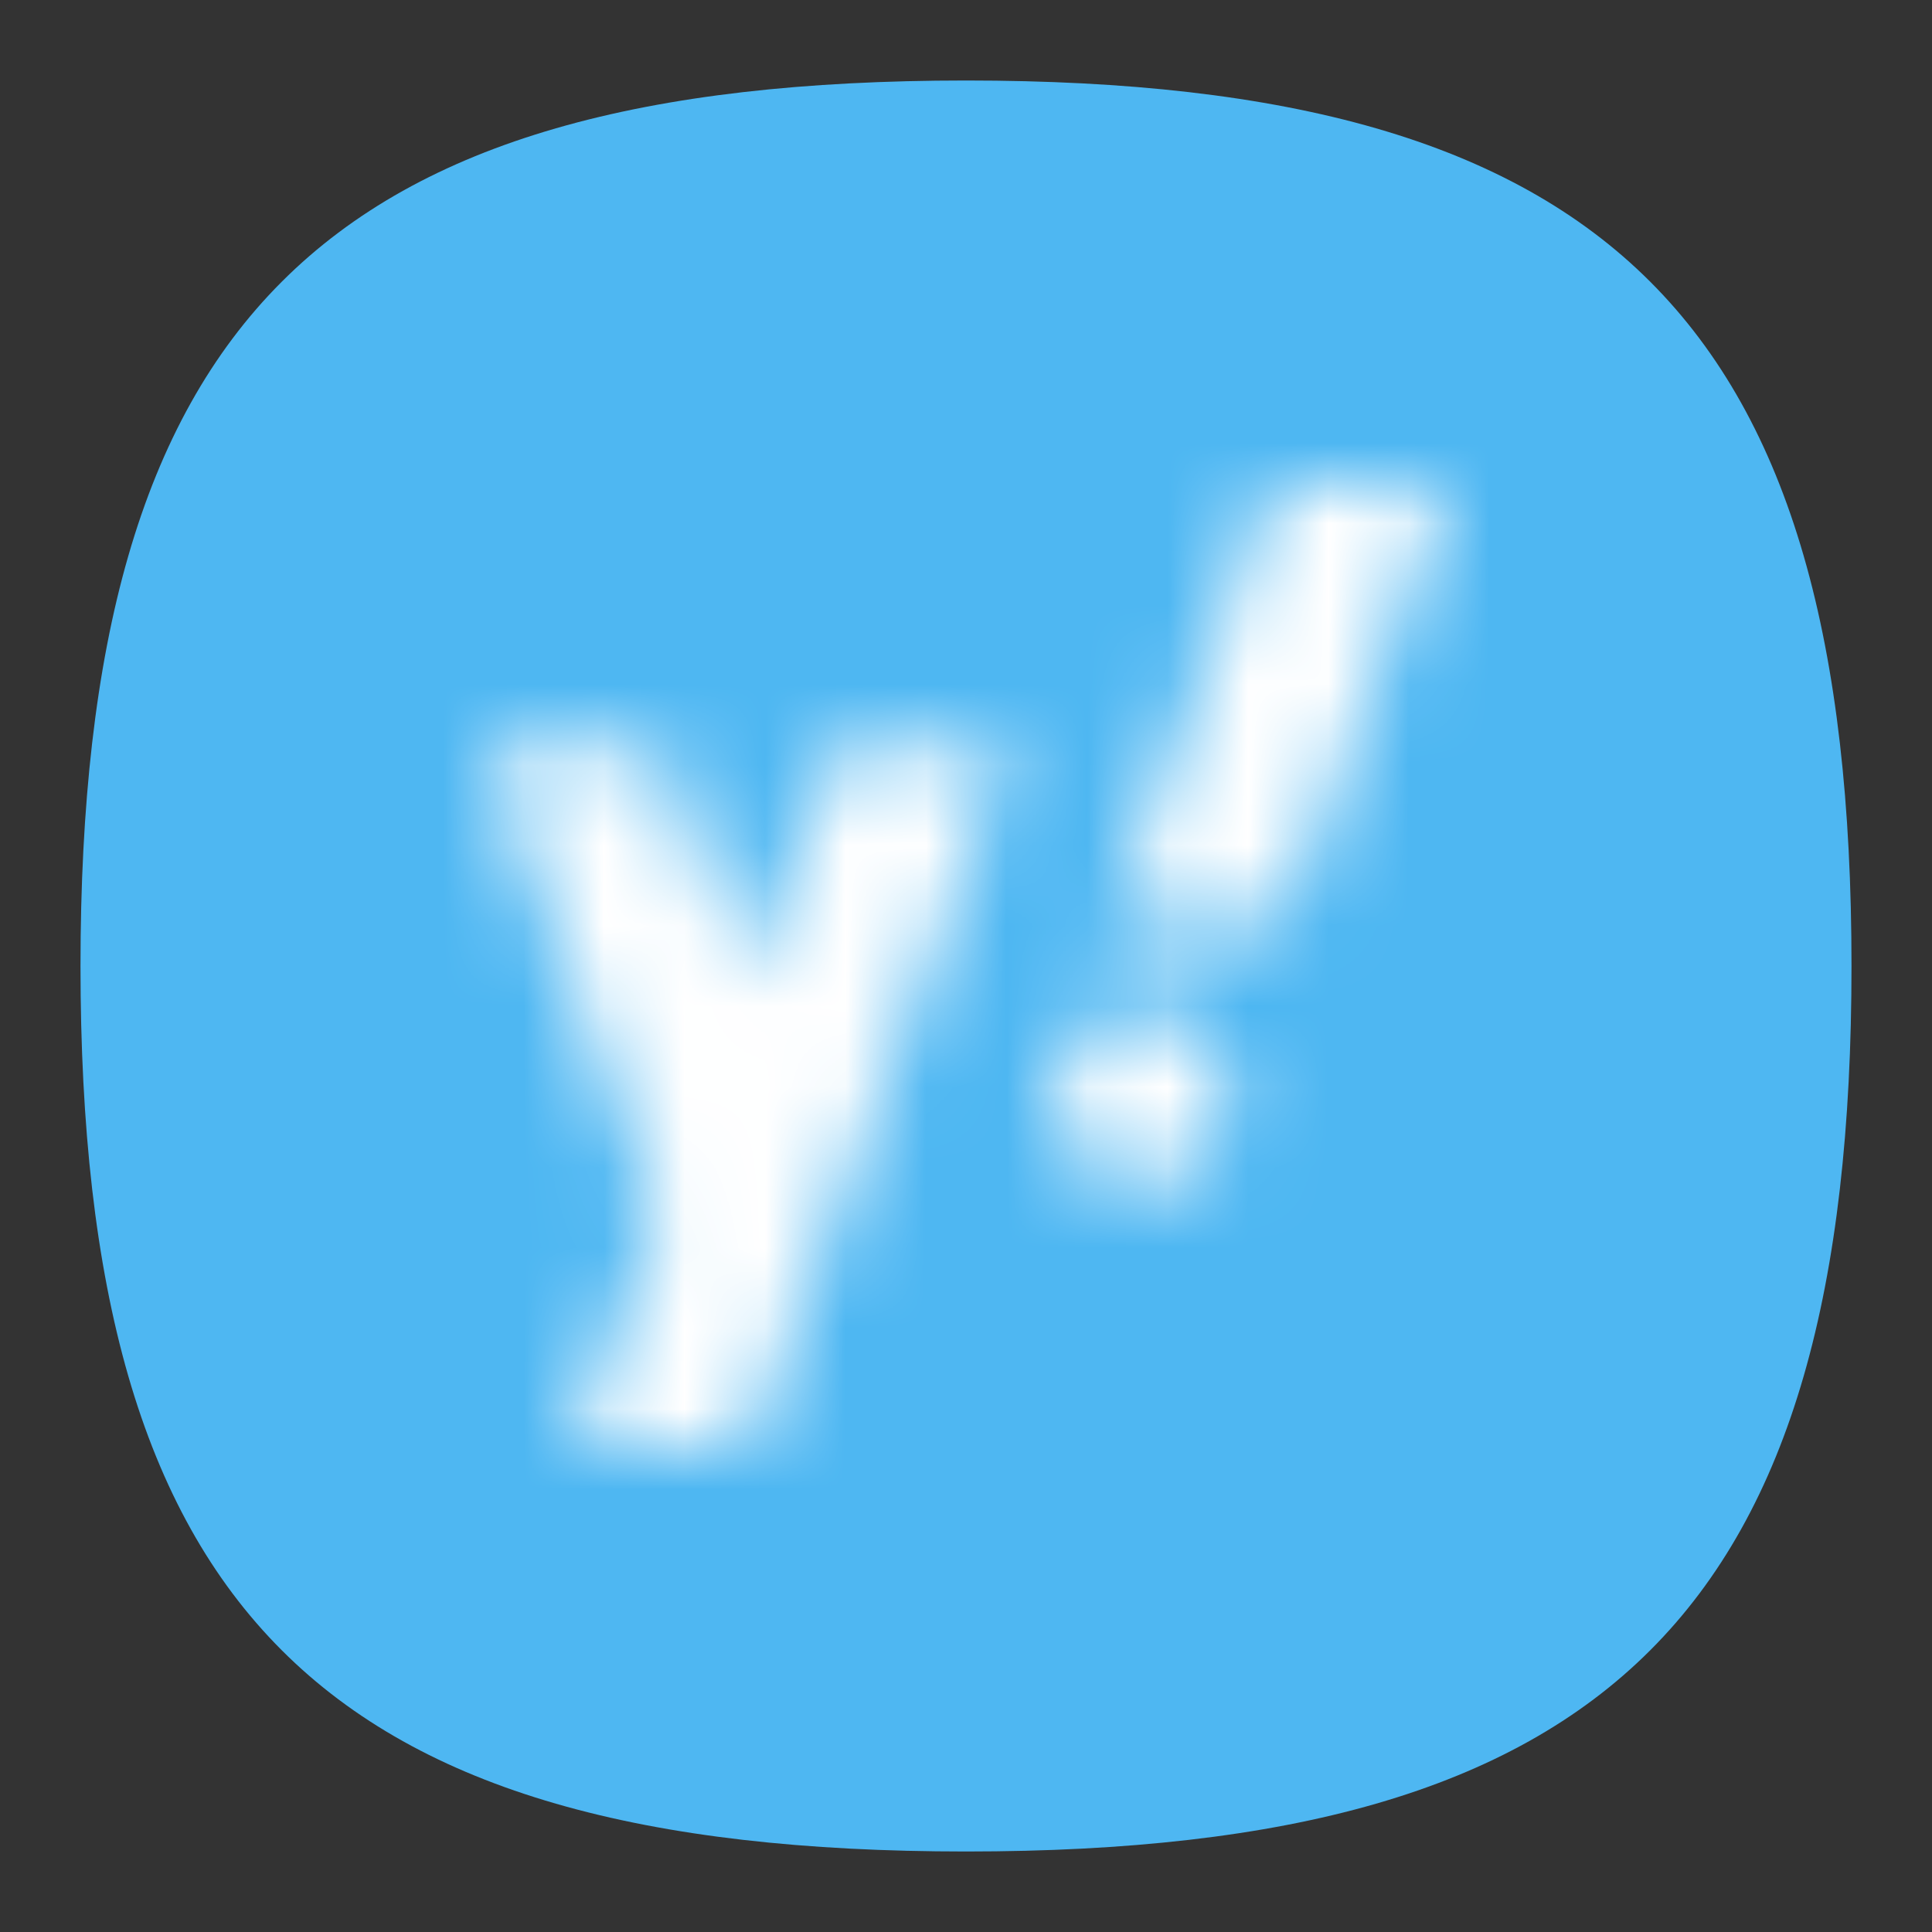<svg width="24" height="24" viewBox="0 0 24 24" fill="none" xmlns="http://www.w3.org/2000/svg">
<rect x="0" y="0" width="24" height="24" fill="#333333" stroke="none"/>
<path d="M1 12C1 4 4 1 12 1C20 1 23 4 23 12C23 20 20 23 12 23C4 23 1 20 1 12Z" fill="#4EB7F2"/>
<mask id="path-2-inside-1_207_34" fill="white">
<path d="M12.549 9.274L9.274 18H7.091L8.183 15.091L6 9.274H8.183L9.274 12.177L10.366 9.274H12.549Z"/>
<path d="M18 6L15.954 11.451H13.771L15.817 6H18Z"/>
<path d="M14.183 14.726C14.786 14.726 15.274 14.237 15.274 13.634C15.274 13.031 14.786 12.543 14.183 12.543C13.58 12.543 13.091 13.031 13.091 13.634C13.091 14.237 13.58 14.726 14.183 14.726Z"/>
</mask>
<path d="M12.549 9.274L20.975 12.436L25.539 0.274H12.549V9.274ZM9.274 18V27H15.51L17.701 21.162L9.274 18ZM7.091 18L-1.335 14.838L-5.899 27H7.091V18ZM8.183 15.091L16.609 18.253L17.796 15.091L16.609 11.93L8.183 15.091ZM6 9.274V0.274H-6.99L-2.426 12.436L6 9.274ZM8.183 9.274L16.607 6.107L14.414 0.274H8.183V9.274ZM9.274 12.177L0.85 15.345L9.274 37.75L17.698 15.345L9.274 12.177ZM10.366 9.274V0.274H4.134L1.941 6.107L10.366 9.274ZM18 6L26.426 9.162L30.99 -3H18V6ZM15.954 11.451V20.451H22.19L24.381 14.614L15.954 11.451ZM13.771 11.451L5.345 8.289L0.781 20.451H13.771V11.451ZM15.817 6V-3H9.582L7.391 2.838L15.817 6ZM9.274 9H7.091V27H9.274V9ZM15.518 21.162L16.609 18.253L-0.243 11.93L-1.335 14.838L15.518 21.162ZM16.609 11.93L14.426 6.112L-2.426 12.436L-0.243 18.253L16.609 11.93ZM6 18.274H8.183V0.274H6V18.274ZM-0.241 12.442L0.85 15.345L17.698 9.01L16.607 6.107L-0.241 12.442ZM17.698 15.345L18.79 12.442L1.941 6.107L0.85 9.01L17.698 15.345ZM10.366 18.274H12.549V0.274H10.366V18.274ZM9.574 2.838L7.528 8.289L24.381 14.614L26.426 9.162L9.574 2.838ZM15.954 2.451H13.771V20.451H15.954V2.451ZM22.198 14.614L24.243 9.162L7.391 2.838L5.345 8.289L22.198 14.614ZM15.817 15H18V-3H15.817V15ZM6.274 13.634C6.274 9.267 9.815 5.726 14.183 5.726V23.726C19.756 23.726 24.274 19.208 24.274 13.634H6.274ZM14.183 5.726C18.551 5.726 22.091 9.267 22.091 13.634H4.091C4.091 19.208 8.61 23.726 14.183 23.726V5.726ZM22.091 13.634C22.091 18.002 18.551 21.543 14.183 21.543V3.543C8.61 3.543 4.091 8.061 4.091 13.634H22.091ZM14.183 21.543C9.815 21.543 6.274 18.002 6.274 13.634H24.274C24.274 8.061 19.756 3.543 14.183 3.543V21.543ZM4.122 6.112L0.848 14.838L17.701 21.162L20.975 12.436L4.122 6.112Z" fill="white" mask="url(#path-2-inside-1_207_34)"/>
</svg>
